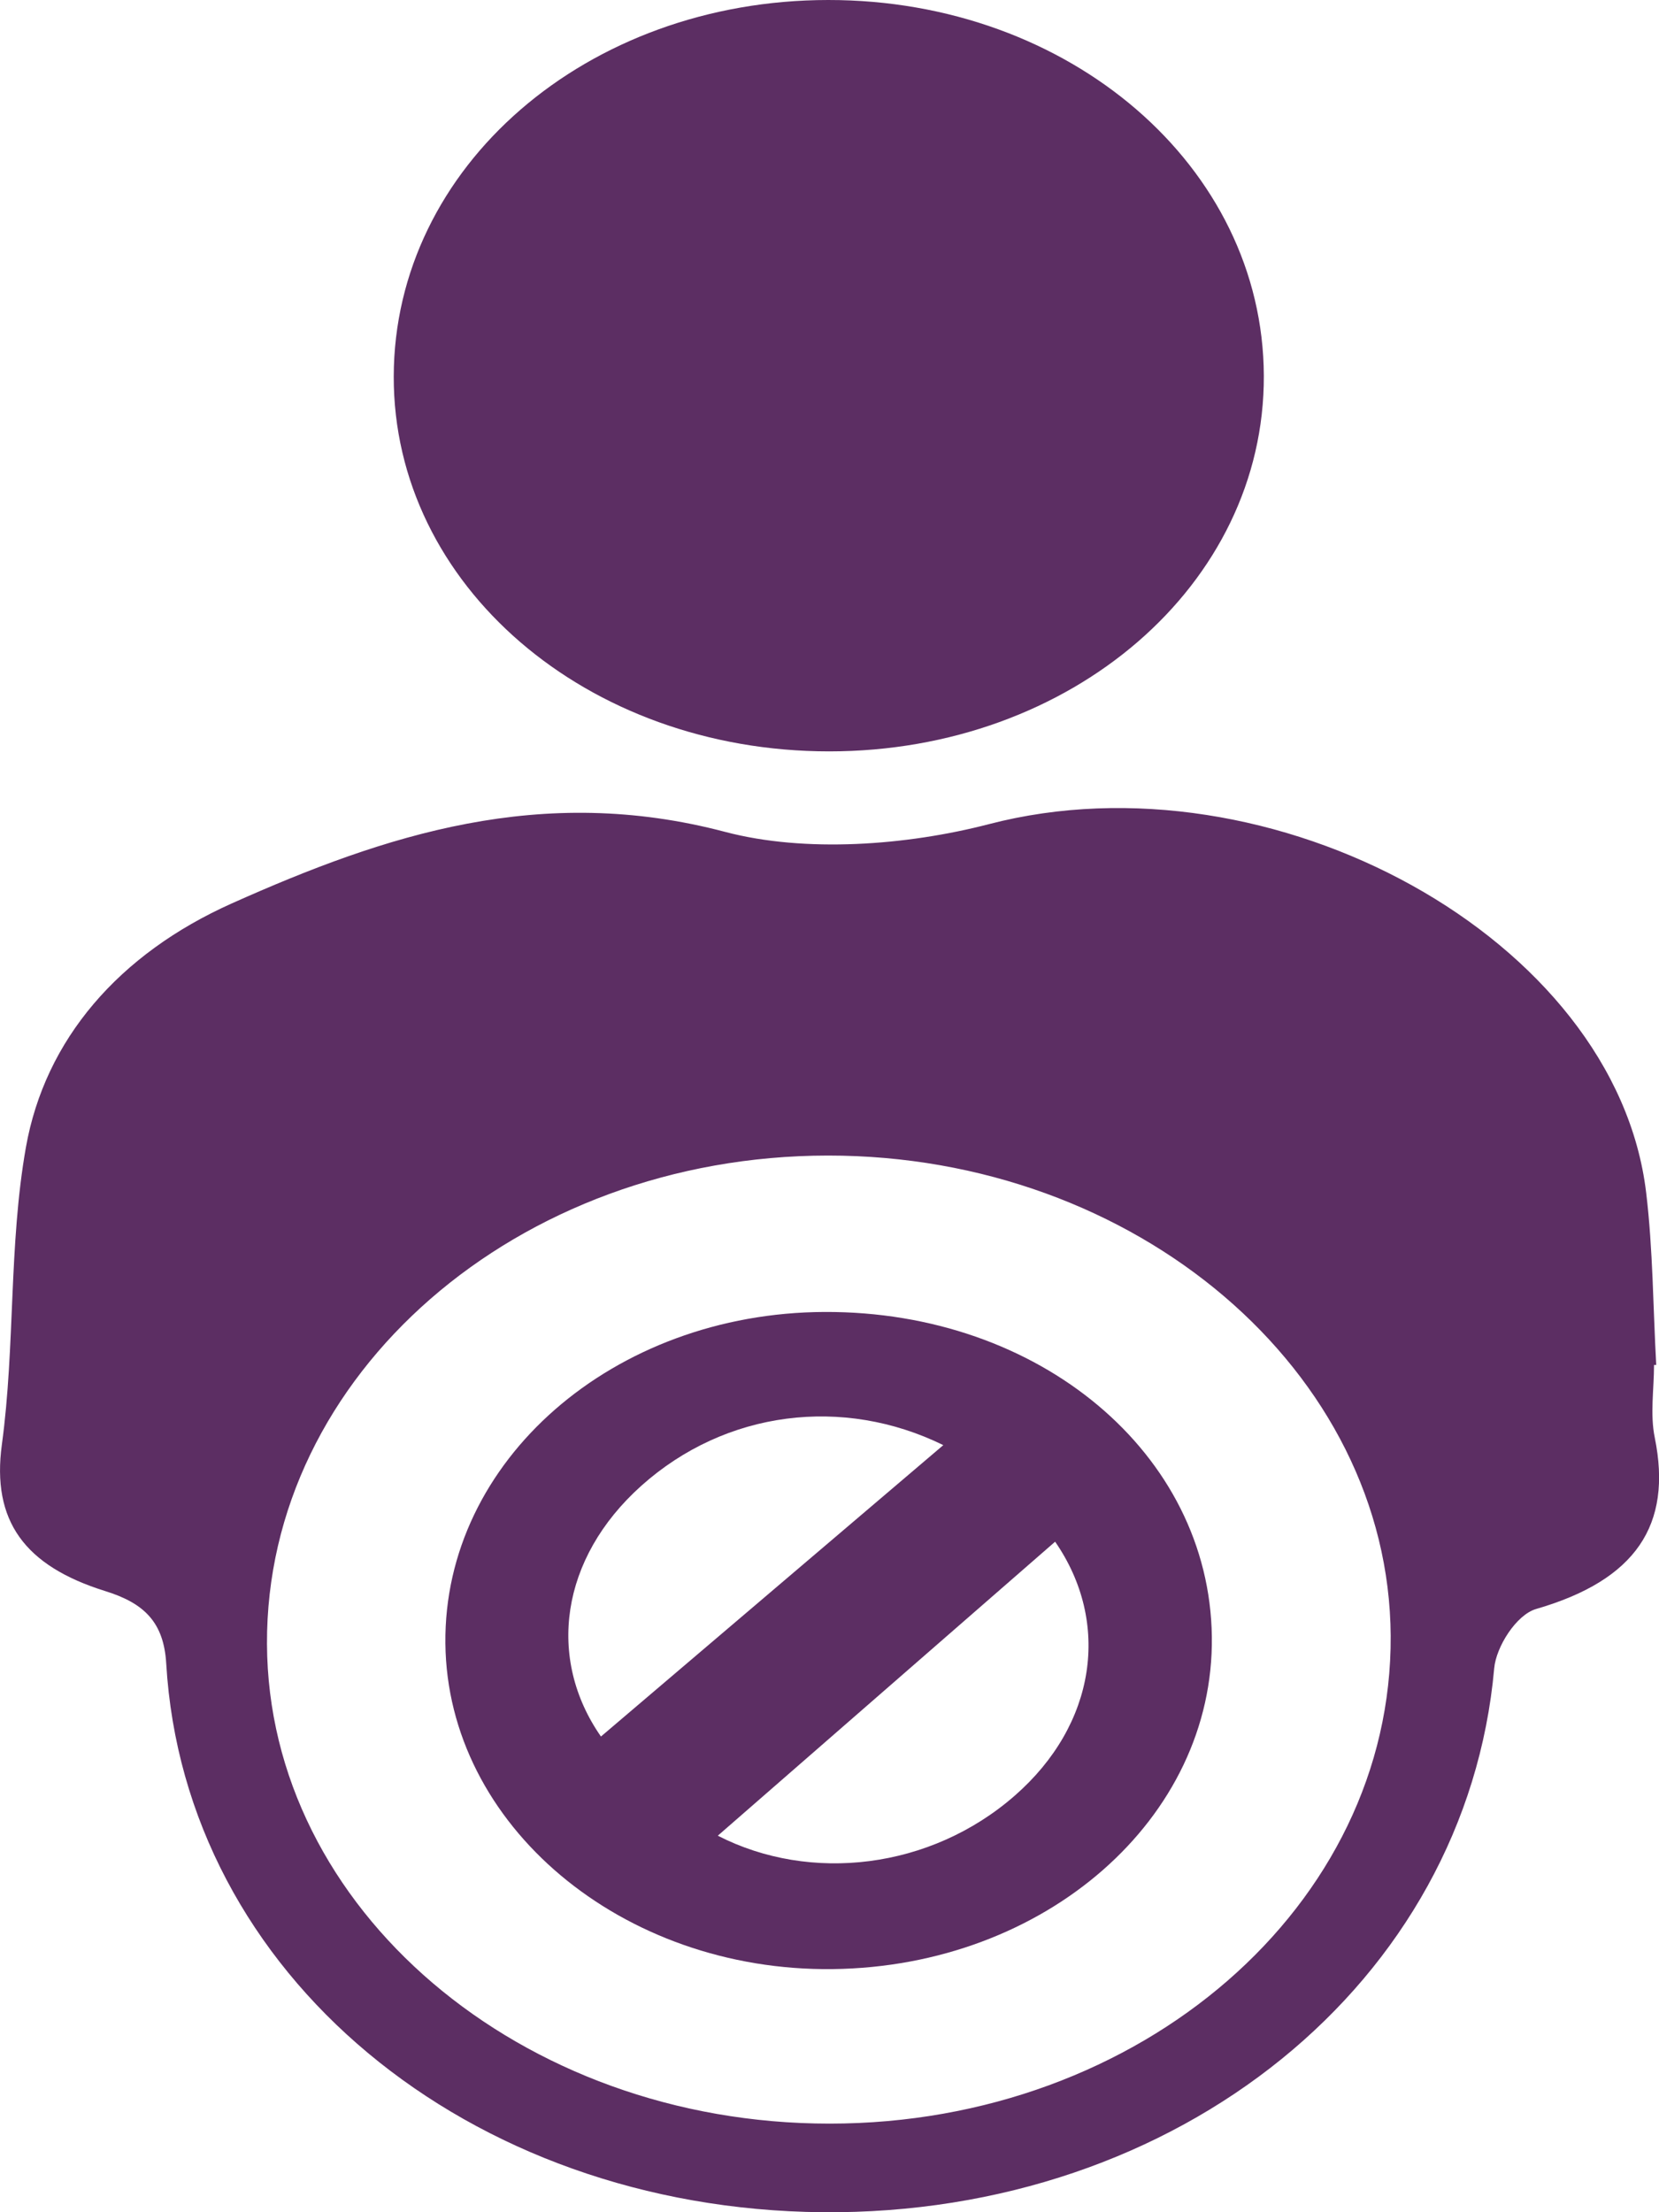 <?xml version="1.0" encoding="UTF-8"?>
<svg id="Layer_1" data-name="Layer 1" xmlns="http://www.w3.org/2000/svg" viewBox="0 0 150 200">
  <defs>
    <style>
      .cls-1 {
        fill: #5c2e63;
      }
    </style>
  </defs>
  <path class="cls-1" d="M149.55,123.4c0,2.2-.37,4.46,.07,6.59,1.6,7.88-1.71,12.86-10.72,15.47-1.81,.52-3.63,3.44-3.8,5.36-2.53,28.35-28.49,49.47-60.75,49.18-32.08-.3-57.67-21.53-59.32-49.6-.22-3.72-1.97-5.46-5.53-6.56-7.27-2.27-10.27-6.34-9.33-13.25,1.21-8.9,.61-18.01,2.17-26.85,1.73-9.77,8.41-17.5,18.63-22.07,13.89-6.21,27.97-10.85,44.6-6.46,7.24,1.91,16.4,1.23,23.84-.7,25.54-6.65,56.69,10.32,59.43,33.32,.62,5.16,.62,10.38,.91,15.57-.07,0-.13,0-.2,0Zm-23.81,24.5c-.14-23.92-23.03-43.45-50.89-43.43-28.09,.02-50.82,19.82-50.71,44.16,.1,23.92,22.91,43.37,50.87,43.36,28.16,0,50.88-19.75,50.73-44.1Z"/>
  <path class="cls-1" d="M114.27,33.97c.07,18.88-17.38,33.96-39.3,33.96-21.94,0-39.41-15.04-39.37-33.9C35.64,15.08,53.04,.01,74.89,0c21.84-.01,39.31,15.06,39.38,33.97Z"/>
  <path class="cls-1" d="M74.57,118.61c19.42-.07,34.78,12.8,35,29.35,.22,16.43-15.07,29.83-34.28,30.06-19.08,.23-34.85-13.03-35.02-29.44-.17-16.5,15.16-29.9,34.3-29.97Zm20.83,20.77c-10.16,8.85-20.41,17.79-30.5,26.58,8.37,4.29,19.23,3.04,26.85-3.62,7.37-6.44,8.7-15.66,3.65-22.96Zm-41.06,17.61c10.25-8.72,20.65-17.58,30.95-26.34-9.06-4.45-19.69-3.14-27.3,3.67-7.34,6.57-8.57,15.63-3.65,22.68Z"/>
</svg>